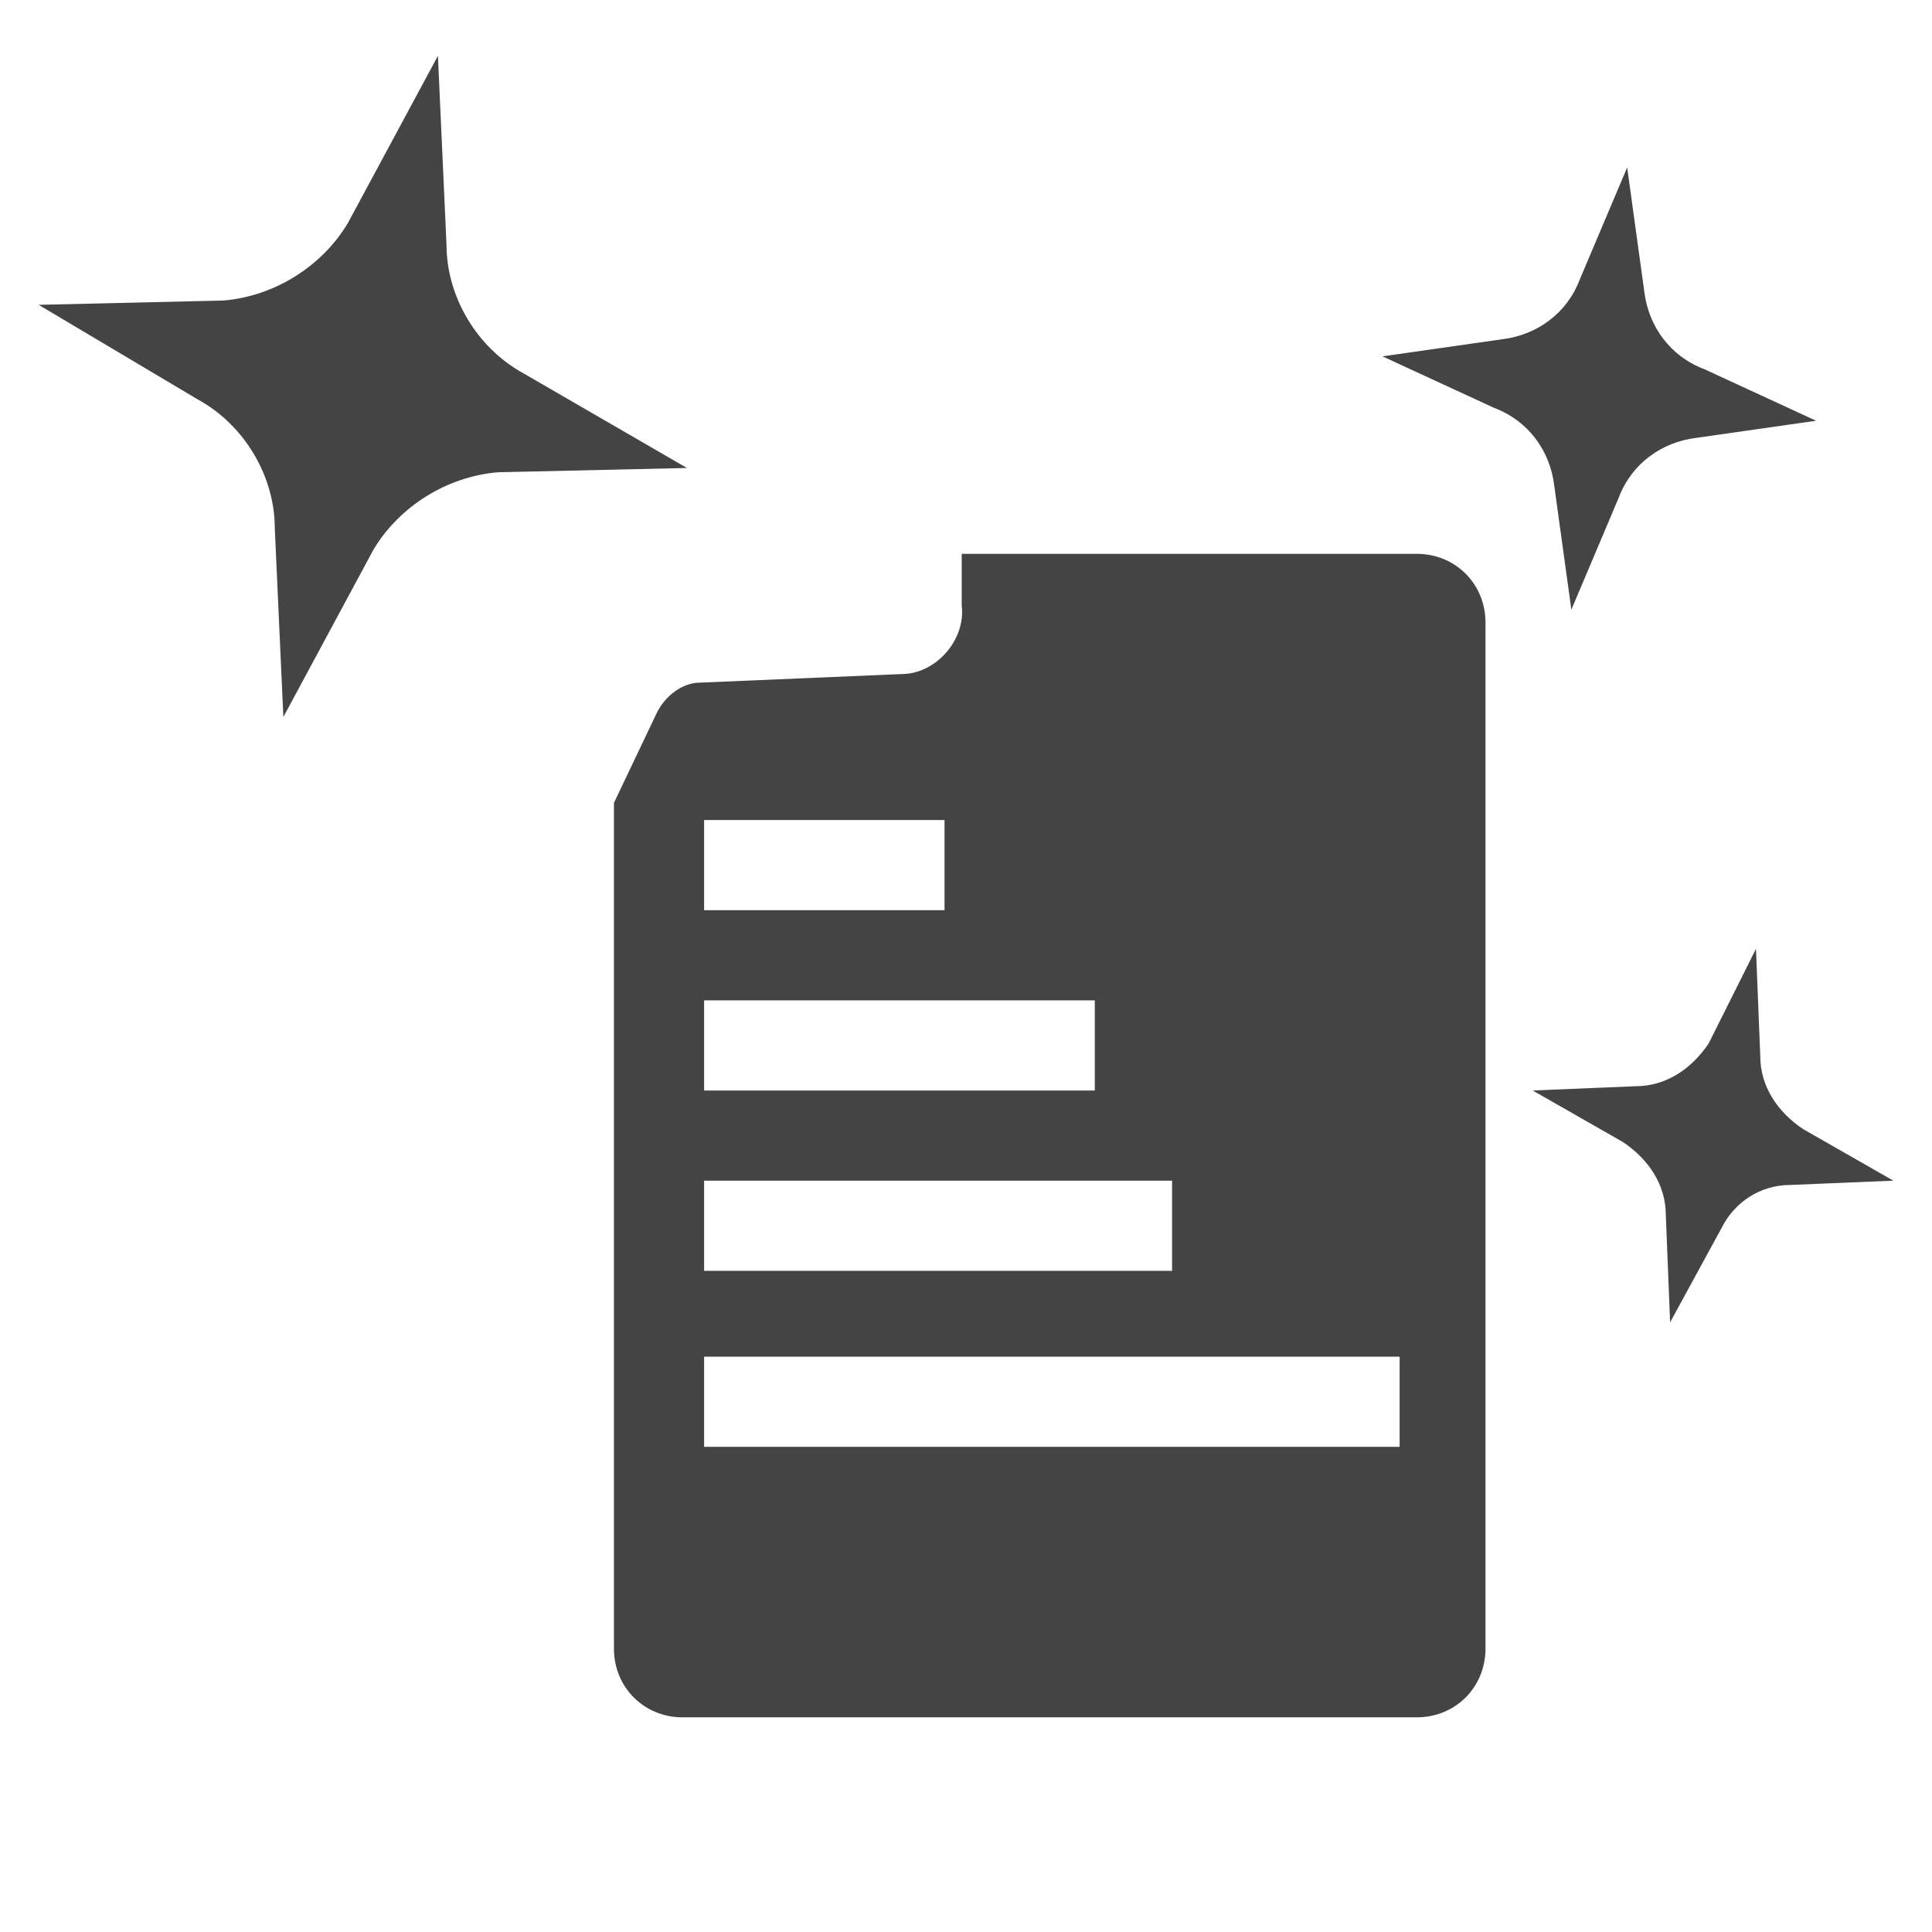 <?xml version="1.0" encoding="utf-8"?>
<!-- Generator: Adobe Illustrator 25.2.3, SVG Export Plug-In . SVG Version: 6.00 Build 0)  -->
<svg version="1.1" id="Decorative_icon" xmlns="http://www.w3.org/2000/svg" xmlns:xlink="http://www.w3.org/1999/xlink" x="0px"
	 y="0px" viewBox="0 0 45 45" style="enable-background:new 0 0 45 45;" xml:space="preserve">
<style type="text/css">
	.st0{opacity:0;}
	.st1{fill:#444444;}
	.st2{fill:none;}
	.st3{fill:none;stroke:#B9B9B9;}
</style>
<g>
	<g id="Placement_Area" transform="translate(6.512 8.016)" class="st0">
		<rect x="0.4" y="0.7" class="st1" width="33" height="34"/>
		<rect x="0.8" y="1.1" class="st2" width="32.1" height="33.1"/>
	</g>
	<g id="Icon" transform="translate(0 0)">
		<g id="Canvas" transform="translate(6.512 8.016)" class="st0">
			<rect x="0.4" y="0.7" class="st1" width="33" height="34"/>
			<rect x="0.8" y="1.1" class="st3" width="32.1" height="33.1"/>
		</g>
		<path id="패스_508" class="st1" d="M40.9,22.1l0.1,2.5c0,0.7,0.4,1.3,1,1.7l2.1,1.2l-2.4,0.1c-0.7,0-1.3,0.4-1.6,1l-1.2,2.2
			l-0.1-2.5c0-0.7-0.4-1.3-1-1.7l-2.1-1.2l2.4-0.1c0.7,0,1.3-0.4,1.7-1L40.9,22.1z"/>
		<path id="패스_509" class="st1" d="M10.2,1.3l0.2,4.4c0,1.2,0.7,2.4,1.8,3l3.8,2.2L11.6,11c-1.2,0.1-2.3,0.8-2.9,1.8l-2.1,3.9
			l-0.2-4.4c0-1.2-0.7-2.4-1.8-3L0.9,7.1L5.2,7c1.2-0.1,2.3-0.8,2.9-1.8L10.2,1.3z"/>
		<path id="패스_510" class="st1" d="M34.6,14.5c0-0.9-0.7-1.6-1.6-1.6c0,0,0,0,0,0H22.4v1.2c0.1,0.8-0.6,1.6-1.4,1.6l-4.7,0.2
			c-0.4,0-0.8,0.3-1,0.7l-1,2.1v19.7c0,0.9,0.7,1.6,1.6,1.6H33c0.9,0,1.6-0.7,1.6-1.6L34.6,14.5z M16.4,19.1h5.6v2.1h-5.6V19.1z
			 M16.4,23.3h9.1v2.1h-9.1V23.3z M16.4,27.5h10.9v2.1H16.4V27.5z M32.6,33.7H16.4v-2.1h16.2V33.7z"/>
		<path id="패스_511" class="st1" d="M37.9,3.9l0.4,2.9c0.1,0.8,0.6,1.5,1.4,1.8l2.6,1.2l-2.8,0.4c-0.8,0.1-1.5,0.6-1.8,1.4
			l-1.1,2.6l-0.4-2.9c-0.1-0.8-0.6-1.5-1.4-1.8l-2.6-1.2L35,7.9c0.8-0.1,1.5-0.6,1.8-1.4L37.9,3.9z"/>
	</g>
</g>
</svg>
